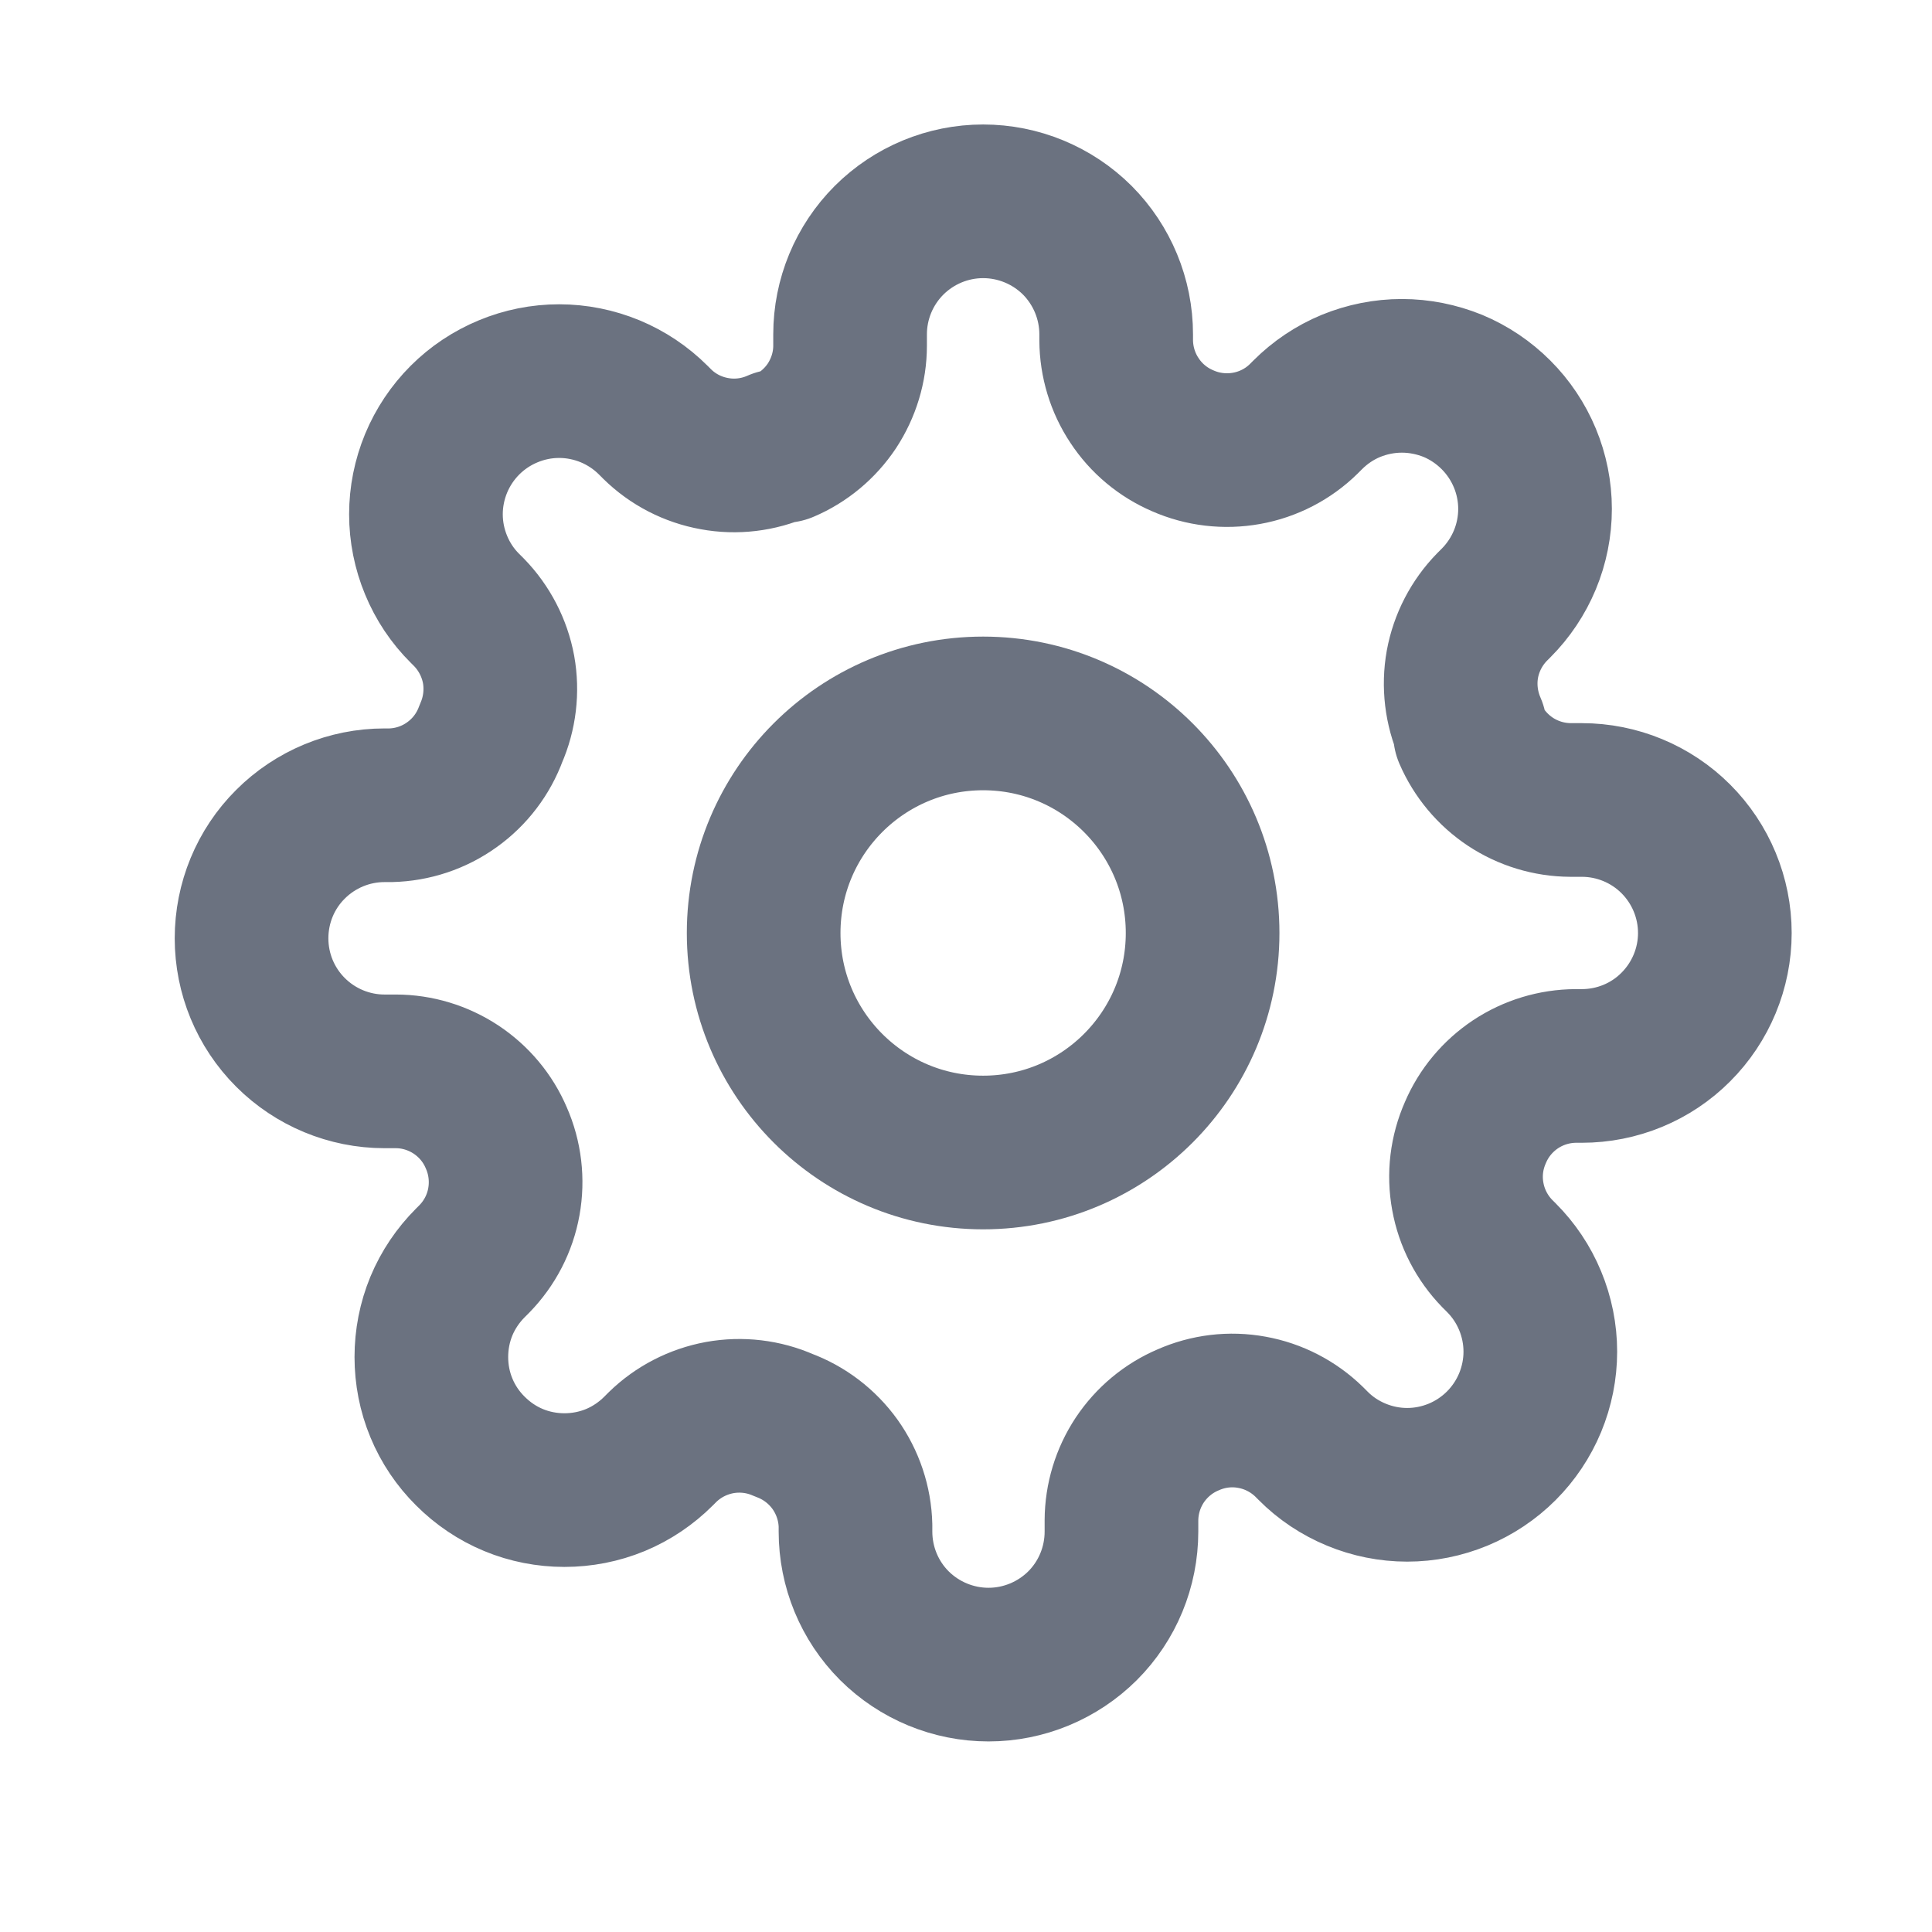 <svg width="15" height="15" viewBox="0 0 15 15" fill="none" xmlns="http://www.w3.org/2000/svg">
<g clip-path="url(#clip0_14_1568)">
<path d="M7.633 8.948C8.574 8.948 9.337 8.185 9.337 7.244C9.337 6.302 8.574 5.539 7.633 5.539C6.692 5.539 5.929 6.302 5.929 7.244C5.929 8.185 6.692 8.948 7.633 8.948Z" stroke="#6B7280" stroke-width="1.193" stroke-linecap="round" stroke-linejoin="round"/>
<path d="M11.455 8.793C11.386 8.949 11.365 9.121 11.396 9.289C11.426 9.456 11.506 9.611 11.625 9.733L11.656 9.764C11.752 9.86 11.828 9.973 11.88 10.099C11.932 10.224 11.959 10.359 11.959 10.494C11.959 10.63 11.932 10.764 11.88 10.89C11.828 11.015 11.752 11.129 11.656 11.225C11.56 11.321 11.446 11.397 11.321 11.449C11.195 11.501 11.061 11.528 10.925 11.528C10.79 11.528 10.655 11.501 10.53 11.449C10.404 11.397 10.29 11.321 10.195 11.225L10.164 11.194C10.042 11.075 9.887 10.995 9.72 10.965C9.552 10.934 9.38 10.955 9.224 11.024C9.071 11.089 8.941 11.198 8.849 11.336C8.757 11.475 8.708 11.637 8.707 11.803V11.891C8.707 12.165 8.599 12.428 8.405 12.622C8.211 12.815 7.948 12.924 7.675 12.924C7.401 12.924 7.138 12.815 6.944 12.622C6.75 12.428 6.642 12.165 6.642 11.891V11.845C6.638 11.674 6.582 11.508 6.483 11.369C6.383 11.23 6.244 11.124 6.084 11.065C5.928 10.996 5.755 10.976 5.588 11.006C5.42 11.037 5.266 11.116 5.144 11.235L5.113 11.266C5.017 11.362 4.903 11.439 4.778 11.491C4.652 11.543 4.518 11.569 4.382 11.569C4.247 11.569 4.112 11.543 3.987 11.491C3.861 11.439 3.748 11.362 3.652 11.266C3.556 11.171 3.479 11.057 3.427 10.931C3.375 10.806 3.349 10.671 3.349 10.536C3.349 10.4 3.375 10.266 3.427 10.14C3.479 10.015 3.556 9.901 3.652 9.805L3.683 9.774C3.802 9.652 3.882 9.498 3.912 9.33C3.942 9.163 3.922 8.99 3.853 8.834C3.788 8.681 3.679 8.551 3.54 8.459C3.402 8.368 3.239 8.318 3.073 8.318H2.985C2.712 8.318 2.449 8.209 2.255 8.015C2.061 7.821 1.953 7.559 1.953 7.285C1.953 7.011 2.061 6.748 2.255 6.555C2.449 6.361 2.712 6.252 2.985 6.252H3.032C3.203 6.248 3.369 6.193 3.508 6.093C3.647 5.994 3.753 5.855 3.812 5.694C3.88 5.539 3.901 5.366 3.871 5.198C3.84 5.031 3.76 4.876 3.641 4.754L3.61 4.723C3.514 4.628 3.438 4.514 3.386 4.388C3.334 4.263 3.307 4.128 3.307 3.993C3.307 3.857 3.334 3.723 3.386 3.597C3.438 3.472 3.514 3.358 3.61 3.262C3.706 3.166 3.82 3.09 3.946 3.038C4.071 2.986 4.205 2.959 4.341 2.959C4.477 2.959 4.611 2.986 4.737 3.038C4.862 3.09 4.976 3.166 5.072 3.262L5.103 3.293C5.224 3.412 5.379 3.492 5.547 3.522C5.714 3.553 5.887 3.532 6.043 3.463H6.084C6.237 3.398 6.367 3.289 6.459 3.151C6.55 3.012 6.6 2.85 6.6 2.684V2.596C6.6 2.322 6.709 2.059 6.903 1.865C7.097 1.672 7.359 1.563 7.633 1.563C7.907 1.563 8.17 1.672 8.364 1.865C8.557 2.059 8.666 2.322 8.666 2.596V2.642C8.667 2.808 8.716 2.971 8.808 3.109C8.899 3.248 9.03 3.357 9.182 3.422C9.338 3.491 9.511 3.511 9.678 3.481C9.846 3.451 10.001 3.371 10.122 3.252L10.153 3.221C10.249 3.125 10.363 3.048 10.489 2.996C10.614 2.945 10.748 2.918 10.884 2.918C11.02 2.918 11.154 2.945 11.28 2.996C11.405 3.048 11.519 3.125 11.615 3.221C11.711 3.317 11.787 3.431 11.839 3.556C11.891 3.681 11.918 3.816 11.918 3.951C11.918 4.087 11.891 4.222 11.839 4.347C11.787 4.472 11.711 4.586 11.615 4.682L11.584 4.713C11.465 4.835 11.385 4.989 11.354 5.157C11.324 5.324 11.345 5.497 11.413 5.653V5.694C11.479 5.847 11.588 5.977 11.726 6.069C11.865 6.161 12.027 6.21 12.193 6.211H12.281C12.555 6.211 12.818 6.32 13.011 6.513C13.205 6.707 13.314 6.97 13.314 7.244C13.314 7.517 13.205 7.78 13.011 7.974C12.818 8.168 12.555 8.276 12.281 8.276H12.234C12.068 8.277 11.906 8.326 11.767 8.418C11.629 8.51 11.52 8.64 11.455 8.793Z" stroke="#6B7280" stroke-width="1.193" stroke-linecap="round" stroke-linejoin="round"/>
</g>
<defs>
<clipPath id="clip0_14_1568">
<rect width="13.633" height="13.633" fill="white" transform="translate(0.817 0.427)"/>
</clipPath>
</defs>
</svg>
